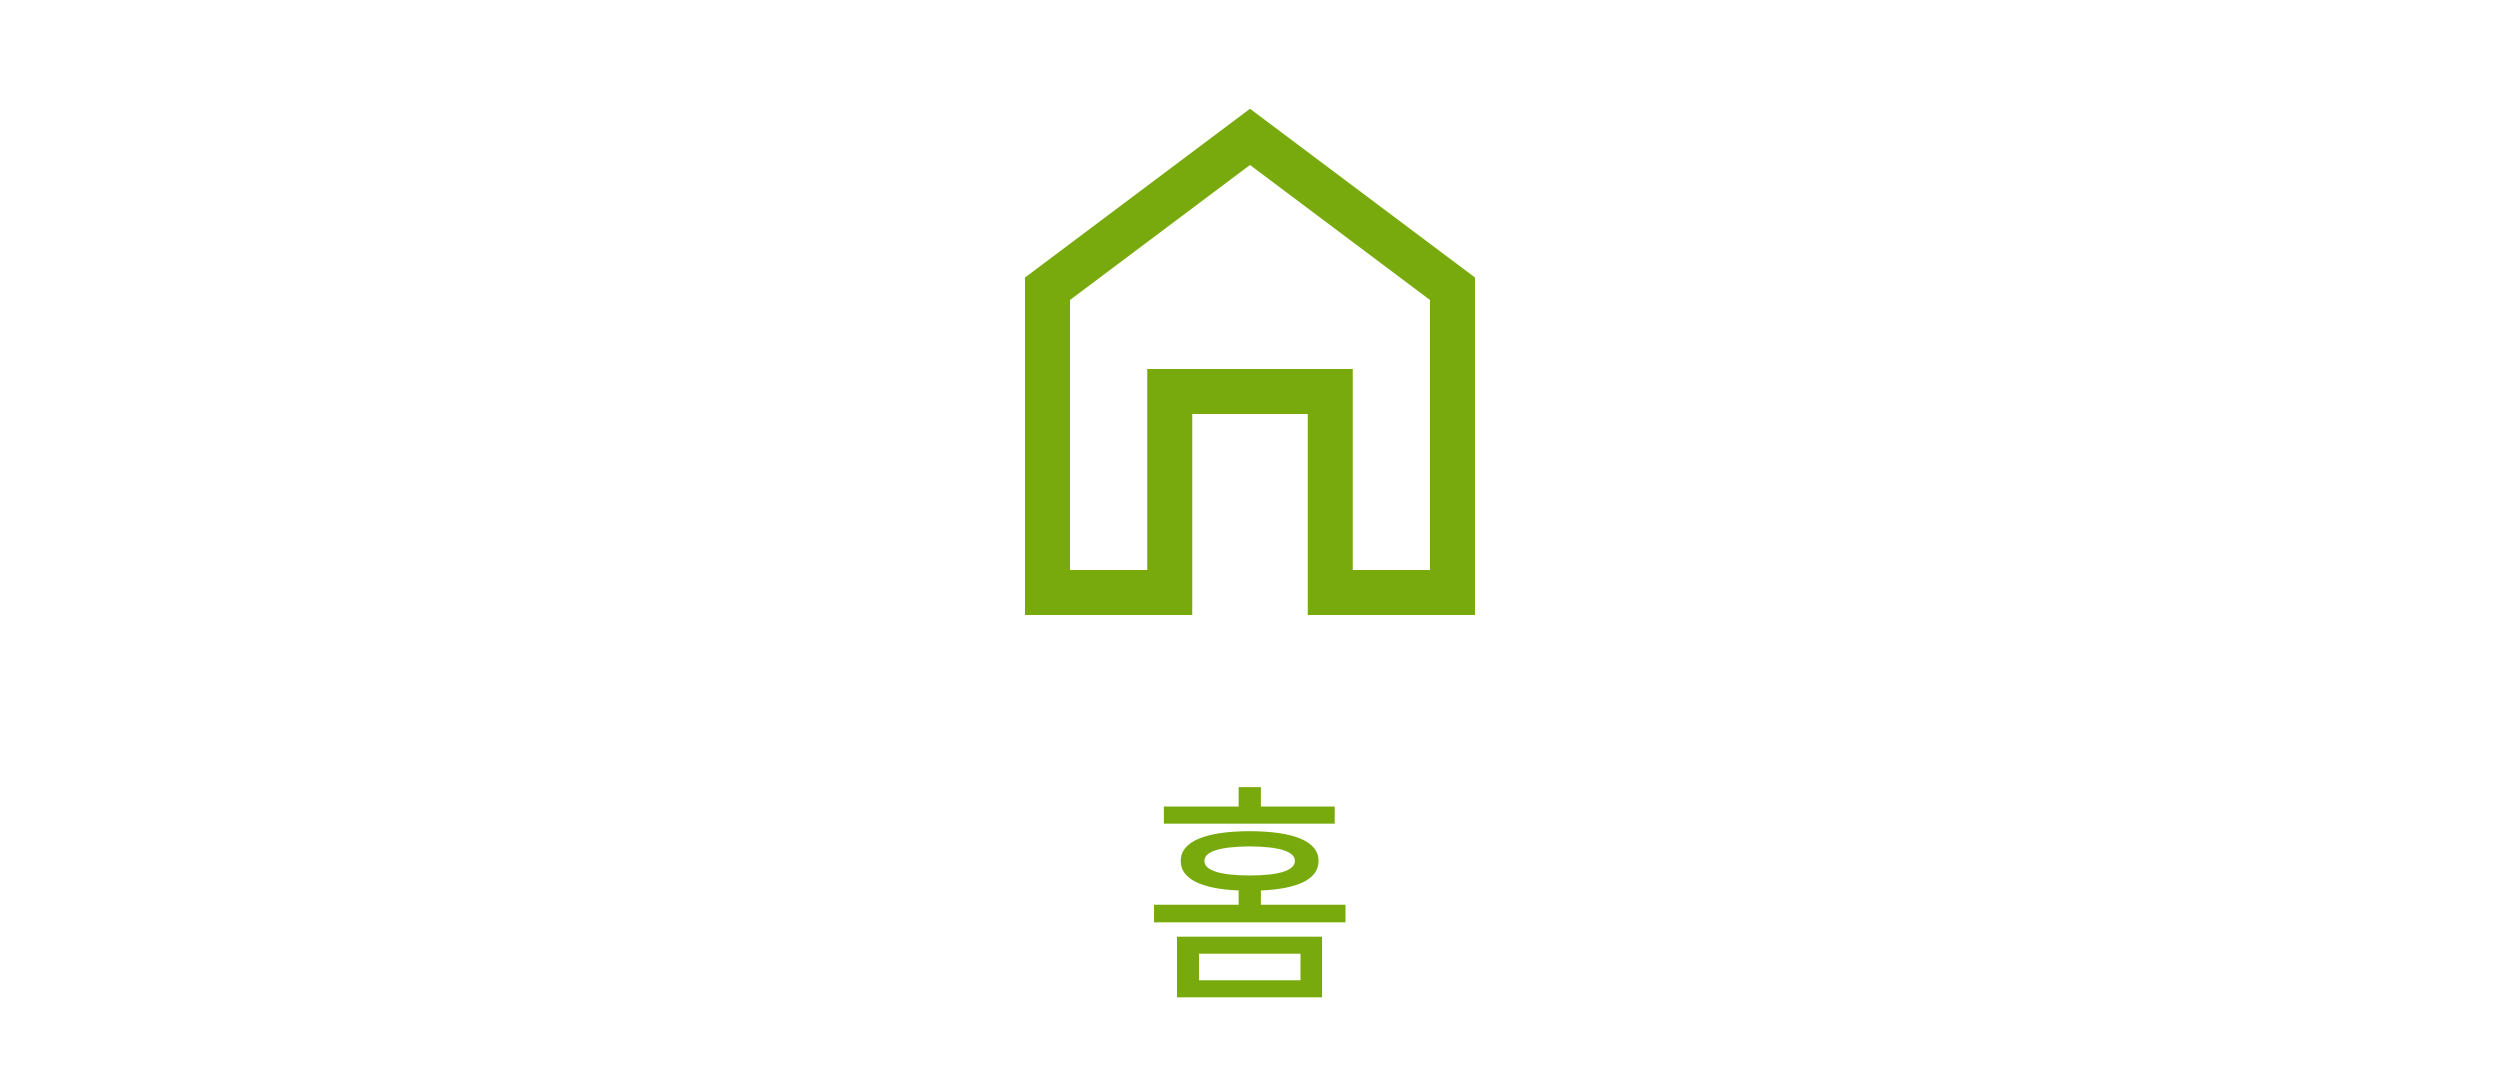 <svg width="125" height="54" viewBox="0 0 125 54" fill="none" xmlns="http://www.w3.org/2000/svg">
<path d="M51.25 30.75V13.875L62.5 5.438L73.75 13.875V30.75H65.388V20.7H59.612V30.75H51.25ZM53.5 28.5H57.362V18.45H67.638V28.5H71.5V15L62.5 8.25L53.5 15V28.5Z" fill="#79AA0D"/>
<path d="M66.103 46.832H58.85V49.867H66.103V46.832ZM57.701 46.117H67.275V45.238H63.045V44.523C64.908 44.447 65.934 43.949 65.928 43.047C65.934 42.068 64.697 41.565 62.482 41.559C60.279 41.565 59.031 42.068 59.037 43.047C59.031 43.949 60.074 44.447 61.932 44.523V45.238H57.701V46.117ZM58.193 41.184H66.736V40.328H63.045V39.355H61.932V40.328H58.193V41.184ZM59.951 49.012V47.688H65.025V49.012H59.951ZM60.221 43.047C60.215 42.566 61.018 42.332 62.482 42.32C63.959 42.332 64.744 42.566 64.744 43.047C64.744 43.522 63.959 43.773 62.482 43.773C61.018 43.773 60.215 43.522 60.221 43.047Z" fill="#79AA0D"/>
</svg>
